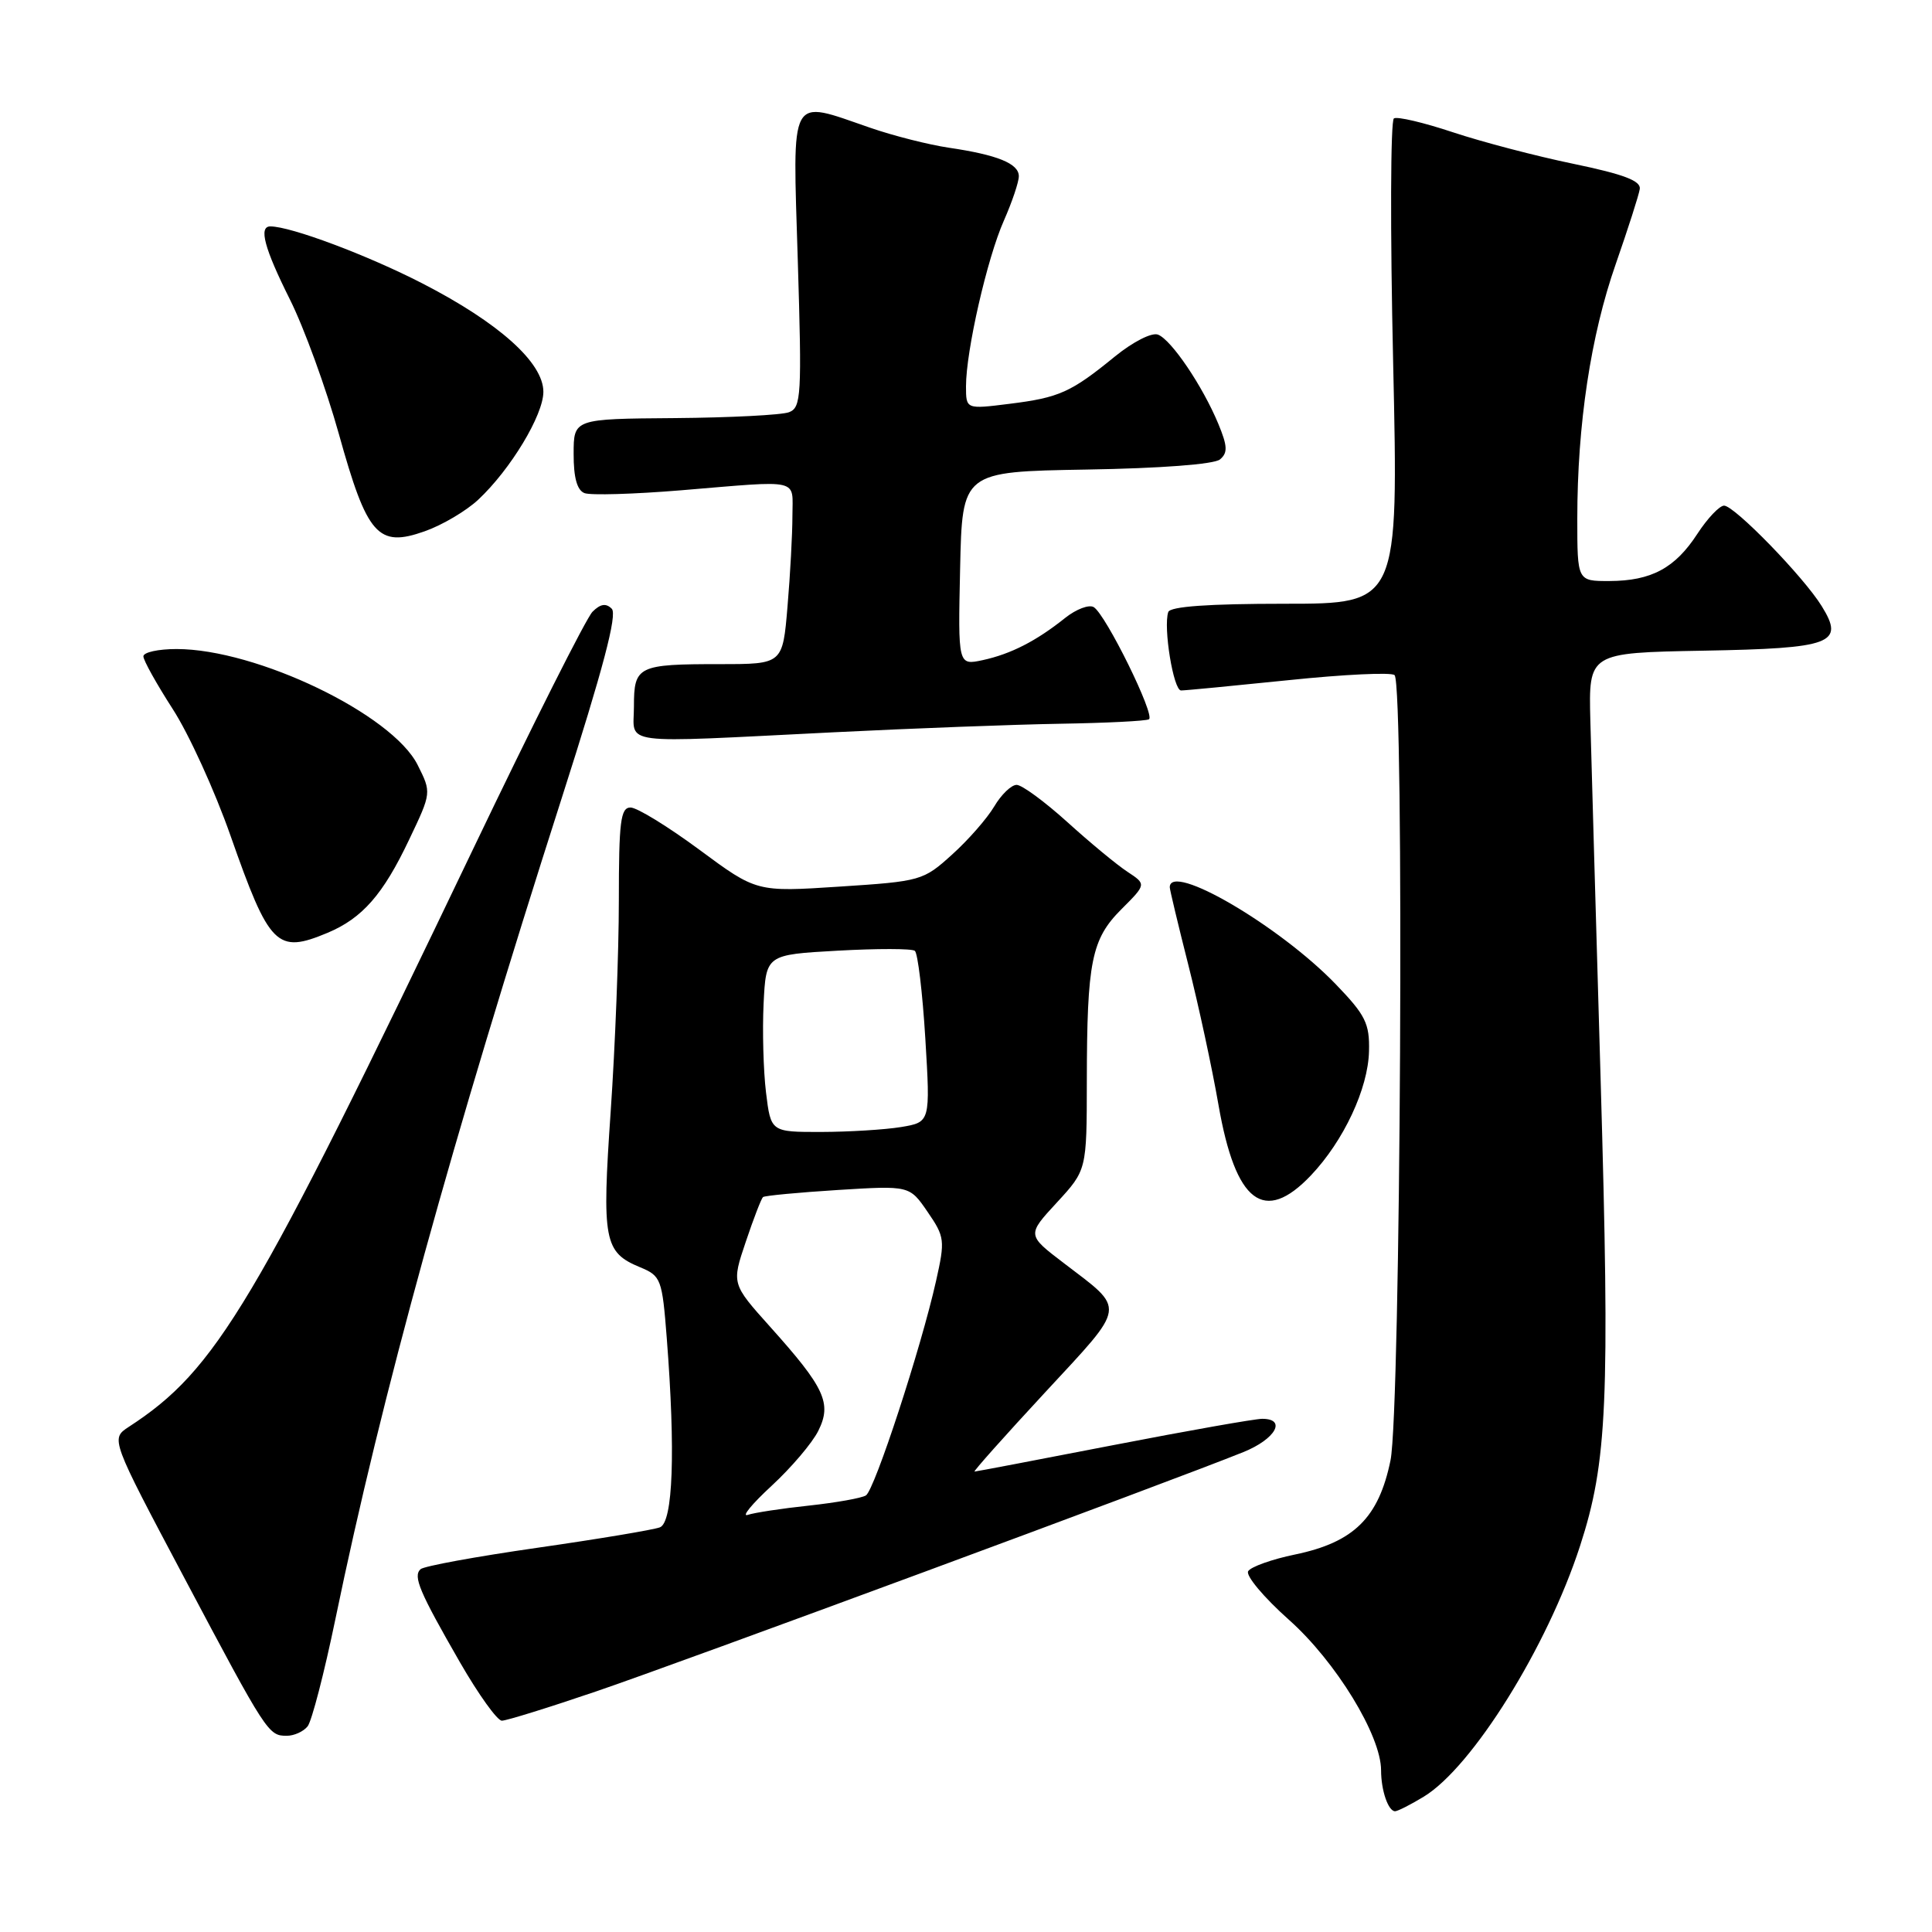 <?xml version="1.0" encoding="UTF-8" standalone="no"?>
<!DOCTYPE svg PUBLIC "-//W3C//DTD SVG 1.1//EN" "http://www.w3.org/Graphics/SVG/1.1/DTD/svg11.dtd" >
<svg xmlns="http://www.w3.org/2000/svg" xmlns:xlink="http://www.w3.org/1999/xlink" version="1.1" viewBox="0 0 256 256">
 <g >
 <path fill="currentColor"
d=" M 188.67 238.06 C 195.10 234.14 205.02 218.23 209.36 204.86 C 212.98 193.72 213.33 185.72 212.09 143.00 C 211.47 121.82 210.86 100.45 210.73 95.50 C 210.50 86.50 210.50 86.50 225.65 86.22 C 242.78 85.91 244.46 85.28 241.39 80.32 C 239.00 76.44 229.82 67.00 228.45 67.00 C 227.84 67.00 226.25 68.68 224.92 70.72 C 221.96 75.28 218.82 76.97 213.25 76.99 C 209.00 77.00 209.00 77.00 209.00 68.72 C 209.00 56.25 210.78 44.46 214.09 35.00 C 215.72 30.32 217.16 25.84 217.28 25.04 C 217.44 23.96 215.15 23.09 208.50 21.71 C 203.55 20.69 196.35 18.80 192.50 17.52 C 188.65 16.24 185.14 15.41 184.70 15.69 C 184.25 15.96 184.20 30.55 184.60 48.09 C 185.31 80.00 185.31 80.00 170.24 80.00 C 160.14 80.00 155.05 80.36 154.80 81.10 C 154.12 83.14 155.49 91.50 156.50 91.49 C 157.05 91.49 163.48 90.87 170.79 90.12 C 178.10 89.36 184.40 89.06 184.79 89.46 C 186.09 90.76 185.60 186.91 184.25 193.50 C 182.69 201.11 179.40 204.36 171.60 205.98 C 168.54 206.61 165.74 207.61 165.39 208.19 C 165.03 208.76 167.46 211.67 170.80 214.64 C 177.01 220.17 183.00 229.96 183.00 234.58 C 183.00 237.24 183.95 240.00 184.86 240.00 C 185.21 239.99 186.93 239.12 188.67 238.06 Z  M 40.76 228.75 C 41.31 228.06 42.97 221.65 44.45 214.50 C 50.58 184.84 59.79 151.44 74.49 105.57 C 79.92 88.62 81.82 81.42 81.06 80.66 C 80.30 79.90 79.56 80.01 78.51 81.06 C 77.70 81.87 70.57 96.03 62.68 112.52 C 33.61 173.25 28.68 181.51 17.06 189.07 C 14.65 190.65 14.65 190.65 24.42 209.07 C 35.36 229.70 35.56 230.00 38.00 230.00 C 38.97 230.00 40.21 229.44 40.76 228.75 Z  M 79.05 224.10 C 89.82 220.44 155.50 196.16 164.75 192.41 C 169.01 190.69 170.53 188.00 167.25 188.00 C 166.29 188.00 157.40 189.57 147.50 191.49 C 137.60 193.41 129.33 194.99 129.13 194.99 C 128.92 195.00 133.13 190.27 138.49 184.49 C 149.38 172.73 149.24 173.69 140.95 167.36 C 136.07 163.64 136.07 163.64 140.04 159.34 C 144.00 155.04 144.00 155.04 144.01 143.27 C 144.03 127.40 144.62 124.45 148.60 120.47 C 151.90 117.17 151.90 117.17 149.40 115.52 C 148.02 114.62 144.44 111.66 141.44 108.94 C 138.43 106.22 135.41 104.00 134.71 104.00 C 134.00 104.00 132.67 105.29 131.74 106.86 C 130.81 108.43 128.30 111.31 126.15 113.24 C 122.34 116.69 122.02 116.78 111.25 117.48 C 100.25 118.20 100.25 118.20 92.68 112.60 C 88.51 109.52 84.41 107.00 83.55 107.00 C 82.23 107.00 82.00 108.85 82.00 119.34 C 82.00 126.13 81.51 138.70 80.92 147.26 C 79.74 164.38 80.03 165.94 84.82 167.92 C 87.59 169.07 87.74 169.47 88.35 177.31 C 89.52 192.37 89.18 201.72 87.44 202.38 C 86.58 202.71 79.27 203.93 71.19 205.09 C 63.11 206.25 56.15 207.52 55.72 207.93 C 54.71 208.88 55.56 210.90 60.95 220.27 C 63.40 224.52 65.89 228.00 66.50 228.00 C 67.10 228.00 72.75 226.25 79.05 224.10 Z  M 173.70 155.75 C 178.04 151.18 181.29 144.24 181.40 139.29 C 181.49 135.61 180.94 134.51 177.00 130.42 C 169.53 122.67 155.00 114.18 155.00 117.57 C 155.00 117.88 156.10 122.49 157.45 127.82 C 158.80 133.14 160.61 141.52 161.46 146.43 C 163.72 159.39 167.50 162.27 173.70 155.75 Z  M 43.39 123.61 C 48.00 121.68 50.76 118.54 54.21 111.26 C 57.18 105.03 57.18 105.03 55.34 101.36 C 51.97 94.64 34.00 86.00 23.39 86.00 C 20.98 86.00 19.00 86.43 19.00 86.97 C 19.00 87.50 20.75 90.63 22.88 93.94 C 25.02 97.24 28.46 104.79 30.54 110.72 C 35.71 125.44 36.68 126.41 43.39 123.61 Z  M 110.50 97.03 C 120.95 96.51 134.45 96.00 140.50 95.90 C 146.55 95.80 151.83 95.54 152.24 95.31 C 153.12 94.82 146.54 81.45 144.93 80.45 C 144.31 80.07 142.61 80.71 141.15 81.87 C 137.30 84.95 133.94 86.66 130.22 87.47 C 126.94 88.17 126.94 88.17 127.22 75.34 C 127.50 62.50 127.50 62.50 143.93 62.22 C 153.75 62.06 160.88 61.52 161.65 60.88 C 162.70 60.00 162.66 59.12 161.43 56.15 C 159.34 51.13 155.21 45.02 153.44 44.34 C 152.62 44.02 150.13 45.29 147.74 47.23 C 141.90 52.00 140.35 52.69 133.75 53.51 C 128.00 54.23 128.00 54.23 128.00 51.18 C 128.00 46.50 130.80 34.23 133.02 29.23 C 134.11 26.76 135.00 24.12 135.00 23.35 C 135.00 21.67 132.16 20.52 125.71 19.57 C 123.08 19.18 118.40 18.00 115.31 16.93 C 104.43 13.19 105.03 12.10 105.71 34.47 C 106.26 52.44 106.17 54.00 104.55 54.62 C 103.59 54.99 96.77 55.34 89.41 55.40 C 76.01 55.50 76.01 55.50 76.01 60.14 C 76.00 63.29 76.47 64.97 77.45 65.34 C 78.25 65.65 83.99 65.48 90.20 64.97 C 106.34 63.63 105.00 63.33 105.00 68.35 C 105.00 70.74 104.71 76.14 104.35 80.35 C 103.71 88.00 103.71 88.00 95.44 88.00 C 84.50 88.00 84.00 88.24 84.00 93.61 C 84.00 98.80 81.45 98.47 110.50 97.03 Z  M 63.37 66.21 C 67.64 62.22 72.00 55.00 72.00 51.92 C 72.00 48.05 66.12 42.78 56.00 37.57 C 48.70 33.81 38.53 30.00 35.82 30.00 C 34.25 30.00 35.02 32.89 38.41 39.67 C 40.29 43.43 43.21 51.45 44.90 57.50 C 48.65 70.97 50.08 72.59 56.27 70.40 C 58.58 69.59 61.78 67.70 63.37 66.21 Z  M 102.24 196.88 C 104.85 194.47 107.64 191.19 108.43 189.59 C 110.25 185.94 109.29 183.88 102.05 175.81 C 96.94 170.11 96.94 170.11 98.82 164.54 C 99.85 161.47 100.88 158.81 101.10 158.62 C 101.32 158.43 105.78 158.01 111.01 157.68 C 120.52 157.09 120.52 157.09 122.91 160.58 C 125.19 163.90 125.24 164.34 124.03 169.74 C 122.05 178.60 115.89 197.43 114.74 198.15 C 114.17 198.51 110.77 199.11 107.18 199.50 C 103.59 199.88 99.94 200.44 99.08 200.73 C 98.21 201.02 99.63 199.29 102.24 196.88 Z  M 101.50 144.75 C 101.15 141.86 101.01 136.57 101.18 133.00 C 101.50 126.50 101.50 126.50 111.00 125.97 C 116.22 125.68 120.82 125.68 121.22 125.99 C 121.61 126.29 122.24 131.52 122.61 137.61 C 123.28 148.69 123.28 148.69 119.39 149.34 C 117.25 149.69 112.49 149.98 108.82 149.99 C 102.14 150.00 102.14 150.00 101.50 144.75 Z "/>
</g>
</svg>